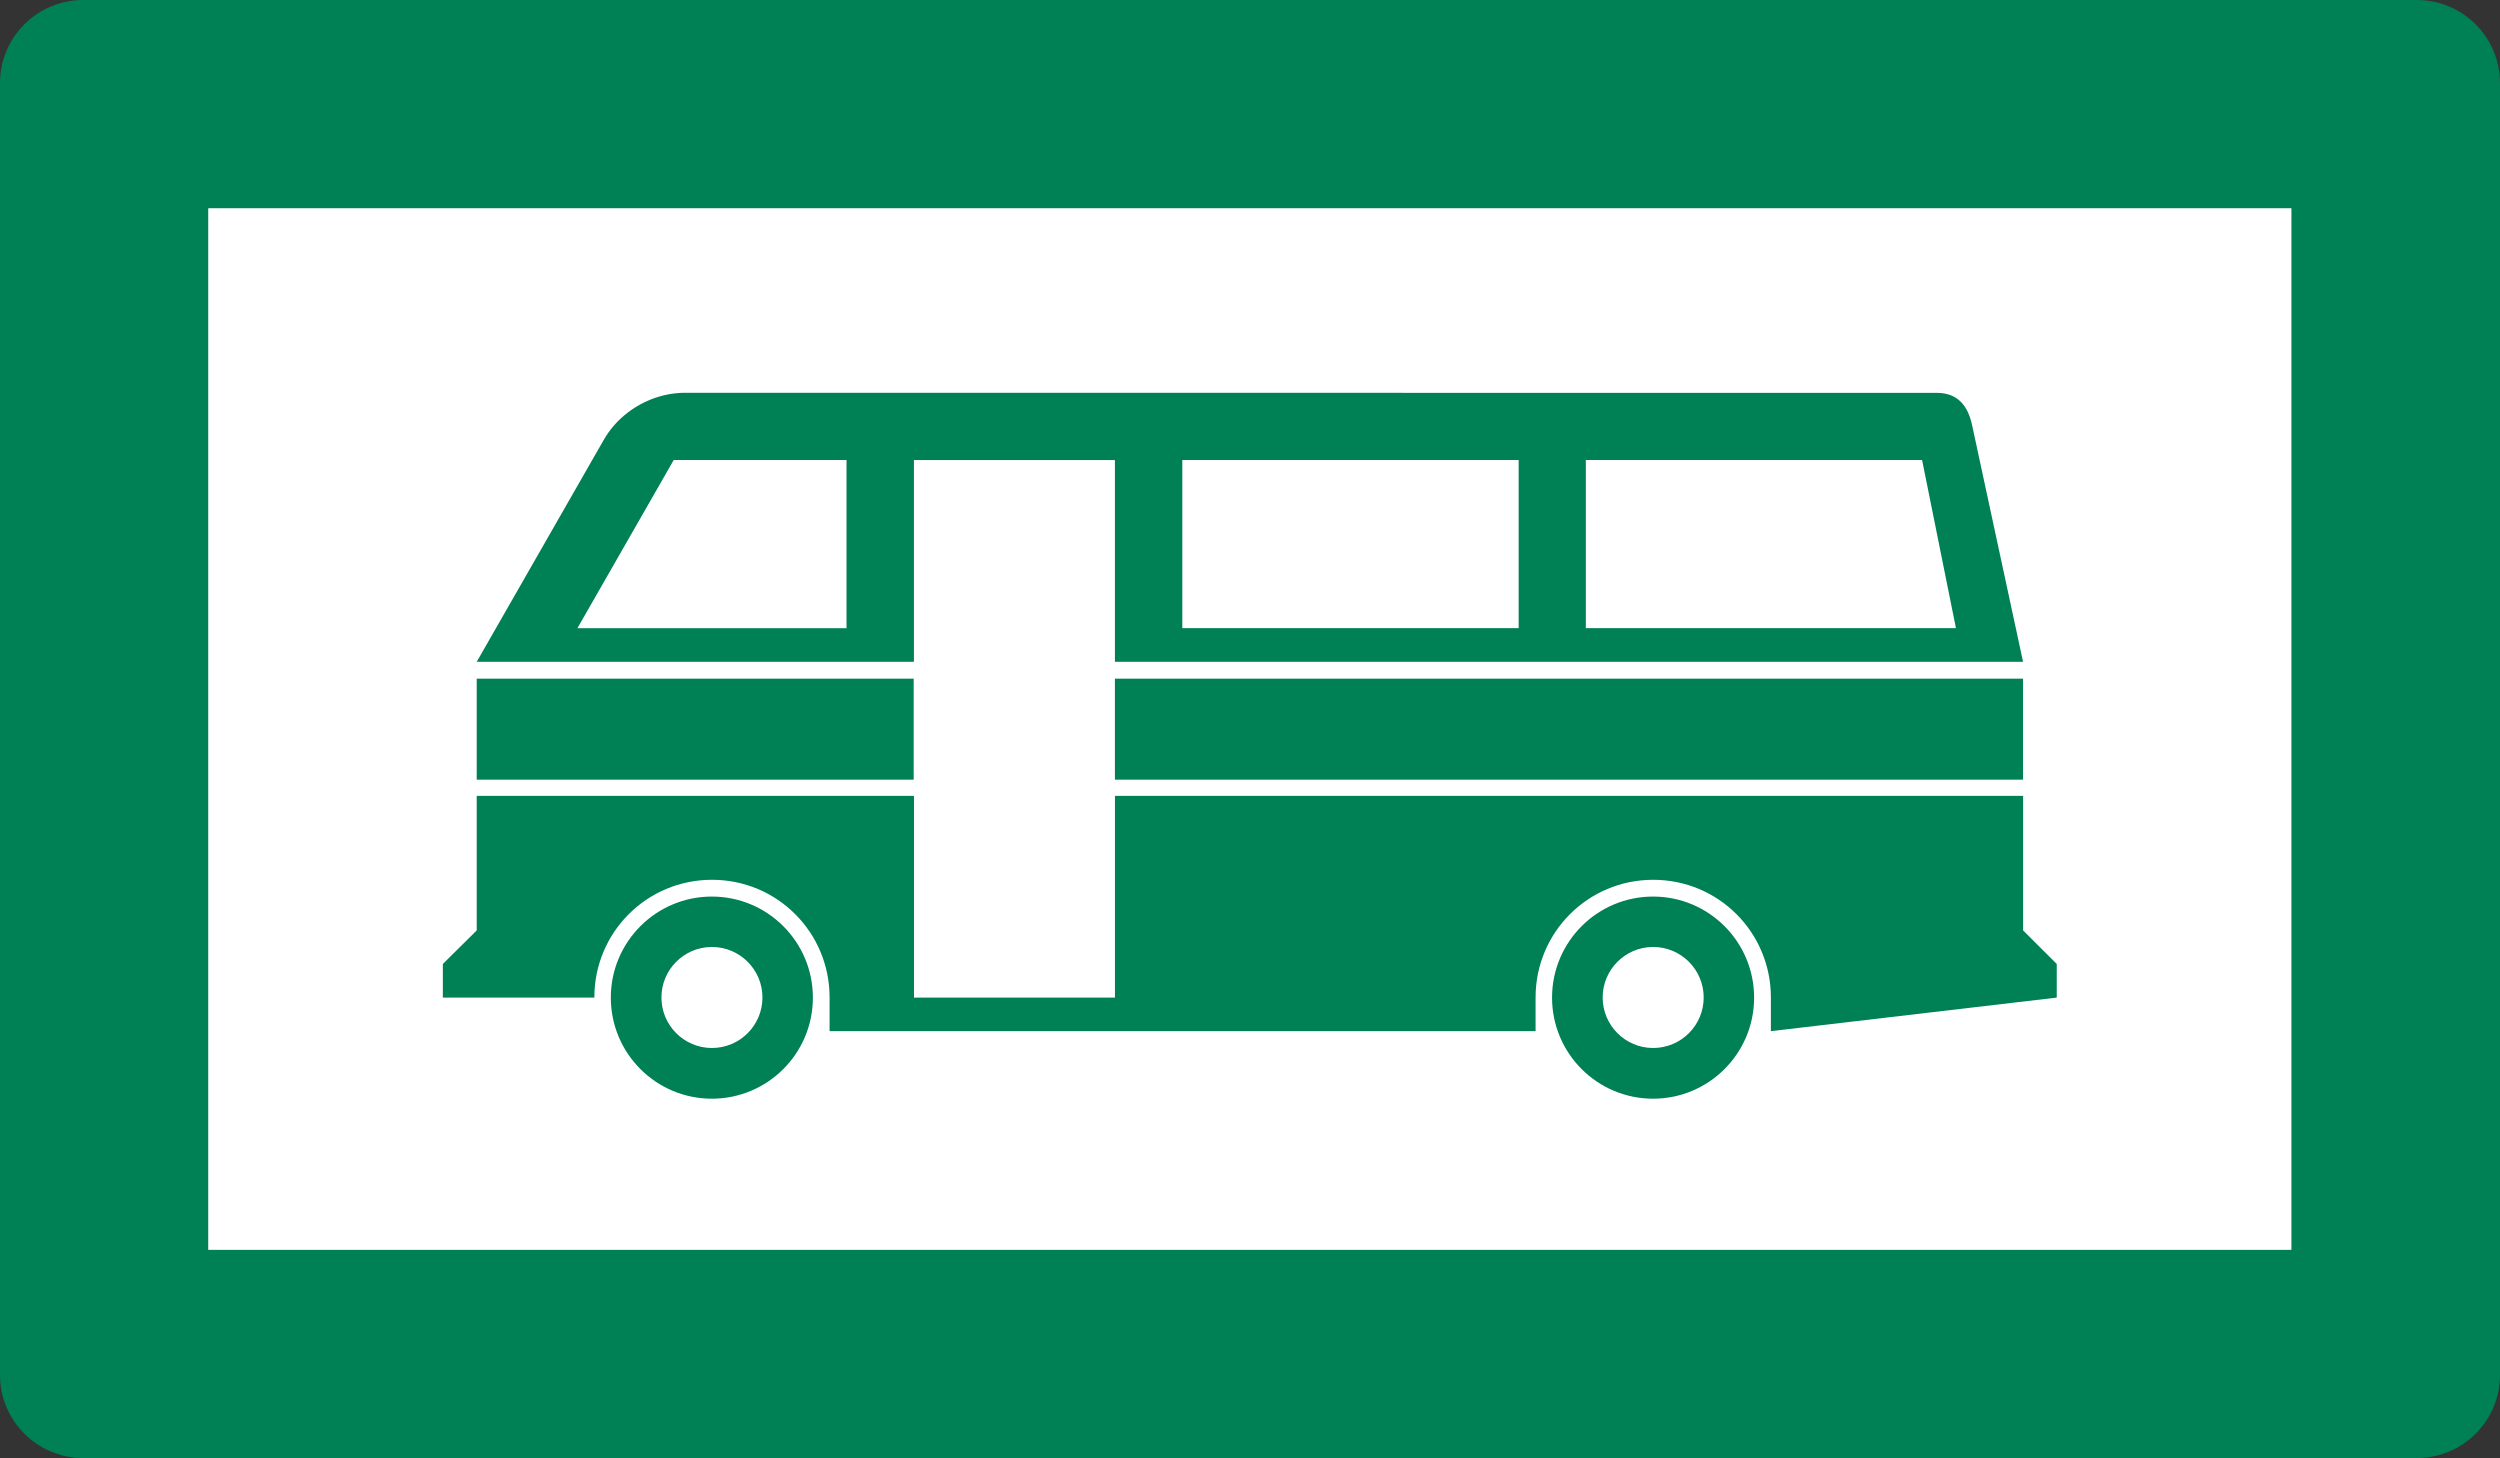 <?xml version="1.0" encoding="UTF-8" standalone="no"?>
<svg
   width="425"
   height="247.869"
   viewBox="0 0 398.438 232.377"
   version="1.1"
   id="svg3"
   sodipodi:docname="GREEN_MINIBUS_STAND_HK.svg"
   inkscape:version="1.1.2 (b8e25be833, 2022-02-05)"
   xmlns:inkscape="http://www.inkscape.org/namespaces/inkscape"
   xmlns:sodipodi="http://sodipodi.sourceforge.net/DTD/sodipodi-0.dtd"
   xmlns="http://www.w3.org/2000/svg"
   xmlns:svg="http://www.w3.org/2000/svg">
  <rect x="0" y="0" width="398.438" height="232.377" fill="#333333" stroke="none"/>
  <defs
     id="defs7" />
  <sodipodi:namedview
     id="namedview5"
     pagecolor="#ffffff"
     bordercolor="#666666"
     borderopacity="1.0"
     inkscape:pageshadow="2"
     inkscape:pageopacity="0.0"
     inkscape:pagecheckerboard="0"
     inkscape:document-units="in"
     showgrid="false"
     units="px"
     inkscape:zoom="0.98286136"
     inkscape:cx="208.06597"
     inkscape:cy="30.014406"
     inkscape:window-width="1920"
     inkscape:window-height="1001"
     inkscape:window-x="-9"
     inkscape:window-y="-9"
     inkscape:window-maximized="1"
     inkscape:current-layer="svg3" />
  <path
     id="rect6218-6"
     style="display:inline;fill:#008055;fill-opacity:1;stroke-width:136.035"
     d="M 398.438,13.264 V 219.113 c 0,7.348 -5.93,13.264 -13.296,13.264 H 13.296 C 5.93,232.377 0,226.461 0,219.113 V 13.264 C 0,5.916 5.93,-2.3778486e-4 13.296,-2.3778486e-4 H 385.142 c 7.366,0 13.296,5.916 13.296,13.264 z" />
  <rect
     style="display:inline;fill:#ffffff;fill-opacity:1;stroke-width:4.675"
     id="rect7451"
     width="166.01"
     height="332.009"
     x="33.186"
     y="-365.197"
     transform="rotate(90)" />
  <path
     id="rect6218"
     fill="none"
     stroke="#000000"
     stroke-width="0.935"
     d="m 397.969,13.711 c 0,0 0,205.466 0,205.466 0,7.342 -5.92,13.244 -13.263,13.244 0,0 -370.977,0 -370.977,0 -7.342,0 -13.263,-5.902 -13.263,-13.244 0,0 0,-205.466 0,-205.466 0,-7.342 5.92,-13.244 13.263,-13.244 0,0 370.977,0 370.977,0 7.342,0 13.263,5.902 13.263,13.244 z m -33.138,185.563 c 0,0 -331.226,0 -331.226,0 0,0 0,-165.707 0,-165.707 0,0 331.226,0 331.226,0 0,0 0,165.707 0,165.707 z m -41.827,-72.065 c 0,0 -145.345,0 -145.345,0 0,0 0,32.324 0,32.324 0,0 -32.324,0 -32.324,0 0,0 0,-32.324 0,-32.324 0,0 -69.97,0 -69.97,0 0,0 0,21.512 0,21.512 0,0 -5.35,5.406 -5.35,5.406 0,0 0,5.406 0,5.406 0,0 24.215,0 24.215,0 0,0 0,-0.935 0,-0.935 0,0 0.103,-0.954 0.103,-0.954 0,0 0.122,-0.935 0.122,-0.935 0,0 0.122,-0.935 0.122,-0.935 0,0 0.234,-0.87 0.234,-0.87 0,0 0.243,-0.963 0.243,-0.963 0,0 0.29,-0.87 0.29,-0.87 0,0 0.346,-0.889 0.346,-0.889 0,0 0.421,-0.823 0.421,-0.823 0,0 0.412,-0.879 0.412,-0.879 0,0 0.468,-0.823 0.468,-0.823 0,0 0.533,-0.767 0.533,-0.767 0,0 0.514,-0.758 0.514,-0.758 0,0 0.599,-0.72 0.599,-0.72 0,0 0.636,-0.692 0.636,-0.692 0,0 0.645,-0.701 0.645,-0.701 0,0 0.711,-0.645 0.711,-0.645 0,0 0.711,-0.589 0.711,-0.589 0,0 0.758,-0.599 0.758,-0.599 0,0 0.767,-0.514 0.767,-0.514 0,0 0.767,-0.477 0.767,-0.477 0,0 0.814,-0.477 0.814,-0.477 0,0 0.879,-0.402 0.879,-0.402 0,0 0.879,-0.355 0.879,-0.355 0,0 0.889,-0.29 0.889,-0.29 0,0 0.889,-0.299 0.889,-0.299 0,0 0.87,-0.234 0.87,-0.234 0,0 0.945,-0.168 0.945,-0.168 0,0 0.935,-0.122 0.935,-0.122 0,0 0.954,-0.122 0.954,-0.122 0,0 0.935,-0.056 0.935,-0.056 0,0 0.945,0 0.945,0 0,0 0.935,0.056 0.935,0.056 0,0 0.935,0.122 0.935,0.122 0,0 0.879,0.122 0.879,0.122 0,0 0.945,0.168 0.945,0.168 0,0 0.935,0.234 0.935,0.234 0,0 0.879,0.299 0.879,0.299 0,0 0.889,0.29 0.889,0.29 0,0 0.879,0.355 0.879,0.355 0,0 0.814,0.402 0.814,0.402 0,0 0.832,0.477 0.832,0.477 0,0 0.823,0.477 0.823,0.477 0,0 0.758,0.514 0.758,0.514 0,0 0.767,0.599 0.767,0.599 0,0 0.701,0.589 0.701,0.589 0,0 0.711,0.645 0.711,0.645 0,0 0.645,0.701 0.645,0.701 0,0 0.589,0.692 0.589,0.692 0,0 0.589,0.72 0.589,0.72 0,0 0.58,0.758 0.58,0.758 0,0 0.468,0.767 0.468,0.767 0,0 0.477,0.823 0.477,0.823 0,0 0.468,0.879 0.468,0.879 0,0 0.355,0.823 0.355,0.823 0,0 0.355,0.889 0.355,0.889 0,0 0.29,0.87 0.29,0.87 0,0 0.29,0.963 0.29,0.963 0,0 0.187,0.87 0.187,0.87 0,0 0.168,0.935 0.168,0.935 0,0 0.122,0.935 0.122,0.935 0,0 0.056,0.954 0.056,0.954 0,0 0,0.935 0,0.935 0,0 0,5.35 0,5.35 0,0 113.04,0 113.04,0 0,0 0,-5.35 0,-5.35 0,0 0.047,-0.935 0.047,-0.935 0,0 0.075,-0.954 0.075,-0.954 0,0 0.112,-0.935 0.112,-0.935 0,0 0.168,-0.935 0.168,-0.935 0,0 0.178,-0.87 0.178,-0.87 0,0 0.29,-0.963 0.29,-0.963 0,0 0.299,-0.87 0.299,-0.87 0,0 0.355,-0.889 0.355,-0.889 0,0 0.355,-0.823 0.355,-0.823 0,0 0.468,-0.879 0.468,-0.879 0,0 0.468,-0.823 0.468,-0.823 0,0 0.468,-0.767 0.468,-0.767 0,0 0.589,-0.758 0.589,-0.758 0,0 0.589,-0.72 0.589,-0.72 0,0 0.589,-0.692 0.589,-0.692 0,0 0.645,-0.701 0.645,-0.701 0,0 0.701,-0.645 0.701,-0.645 0,0 0.701,-0.589 0.701,-0.589 0,0 0.767,-0.599 0.767,-0.599 0,0 0.767,-0.514 0.767,-0.514 0,0 0.814,-0.477 0.814,-0.477 0,0 0.832,-0.477 0.832,-0.477 0,0 0.823,-0.402 0.823,-0.402 0,0 0.879,-0.355 0.879,-0.355 0,0 0.879,-0.29 0.879,-0.29 0,0 0.879,-0.299 0.879,-0.299 0,0 0.945,-0.234 0.945,-0.234 0,0 0.889,-0.168 0.889,-0.168 0,0 0.935,-0.122 0.935,-0.122 0,0 0.935,-0.122 0.935,-0.122 0,0 0.945,-0.056 0.945,-0.056 0,0 0.935,0 0.935,0 0,0 0.945,0.056 0.945,0.056 0,0 0.935,0.122 0.935,0.122 0,0 0.945,0.122 0.945,0.122 0,0 0.935,0.168 0.935,0.168 0,0 0.879,0.234 0.879,0.234 0,0 0.879,0.299 0.879,0.299 0,0 0.889,0.29 0.889,0.29 0,0 0.87,0.355 0.87,0.355 0,0 0.832,0.402 0.832,0.402 0,0 0.823,0.477 0.823,0.477 0,0 0.823,0.477 0.823,0.477 0,0 0.758,0.514 0.758,0.514 0,0 0.767,0.599 0.767,0.599 0,0 0.711,0.589 0.711,0.589 0,0 0.701,0.645 0.701,0.645 0,0 0.645,0.701 0.645,0.701 0,0 0.645,0.692 0.645,0.692 0,0 0.58,0.72 0.58,0.72 0,0 0.533,0.758 0.533,0.758 0,0 0.533,0.767 0.533,0.767 0,0 0.477,0.823 0.477,0.823 0,0 0.393,0.879 0.393,0.879 0,0 0.421,0.823 0.421,0.823 0,0 0.299,0.889 0.299,0.889 0,0 0.346,0.87 0.346,0.87 0,0 0.243,0.963 0.243,0.963 0,0 0.168,0.87 0.168,0.87 0,0 0.178,0.935 0.178,0.935 0,0 0.112,0.935 0.112,0.935 0,0 0.075,0.954 0.075,0.954 0,0 0.056,0.935 0.056,0.935 0,0 0,5.35 0,5.35 0,0 45.755,-5.35 45.755,-5.35 0,0 0,-5.406 0,-5.406 0,0 -5.397,-5.406 -5.397,-5.406 0,0 0,-21.512 0,-21.512 z m -0.009,-2.712 c 0,0 0,-16.153 0,-16.153 0,0 -145.345,0 -145.345,0 0,0 0,16.153 0,16.153 0,0 145.345,0 145.345,0 z M 75.357,108.336 c 0,0 0,16.153 0,16.153 0,0 69.97,0 69.97,0 0,0 0,-16.153 0,-16.153 0,0 -69.97,0 -69.97,0 z m 16.162,-8.053 c 0,0 15.395,-26.927 15.395,-26.927 0,0 27.675,0 27.675,0 0,0 0,26.927 0,26.927 0,0 -43.07,0 -43.07,0 z m 139.958,0 c 0,0 0,-26.927 0,-26.927 0,0 10.803,0 10.803,0 0,0 0,26.927 0,26.927 0,0 -10.803,0 -10.803,0 z m 75.422,0 c 0,0 0,-26.927 0,-26.927 0,0 0,26.927 0,26.927 z M 145.401,73.355 c 0,0 32.315,0 32.315,0 0,0 0,32.333 0,32.333 0,0 145.345,0 145.345,0 0,0 -8.352,-38.852 -8.352,-38.852 0,0 -0.234,-0.879 -0.234,-0.879 0,0 -0.402,-0.823 -0.402,-0.823 0,0 -0.533,-0.711 -0.533,-0.711 0,0 -0.701,-0.645 -0.701,-0.645 0,0 -0.701,-0.533 -0.701,-0.533 0,0 -0.889,-0.346 -0.889,-0.346 0,0 -0.87,-0.234 -0.87,-0.234 0,0 -0.889,-0.065 -0.889,-0.065 0,0 -200.051,0 -200.051,0 0,0 -0.991,0 -0.991,0 0,0 -1.01,0.112 -1.01,0.112 0,0 -0.991,0.131 -0.991,0.131 0,0 -1.001,0.224 -1.001,0.224 0,0 -0.945,0.299 -0.945,0.299 0,0 -0.935,0.299 -0.935,0.299 0,0 -0.945,0.402 -0.945,0.402 0,0 -0.87,0.477 -0.87,0.477 0,0 -0.832,0.477 -0.832,0.477 0,0 -0.879,0.589 -0.879,0.589 0,0 -0.758,0.571 -0.758,0.571 0,0 -0.767,0.655 -0.767,0.655 0,0 -0.701,0.701 -0.701,0.701 0,0 -0.711,0.711 -0.711,0.711 0,0 -0.589,0.823 -0.589,0.823 0,0 -0.589,0.814 -0.589,0.814 0,0 -0.524,0.832 -0.524,0.832 0,0 -19.969,34.971 -19.969,34.971 0,0 69.904,0 69.904,0 0,0 0.066,-32.333 0.066,-32.333 z m -24.327,87.235 c 0,0 -0.178,1.001 -0.178,1.001 0,0 -0.365,1.001 -0.365,1.001 0,0 -0.458,0.935 -0.458,0.935 0,0 -0.58,0.889 -0.58,0.889 0,0 -0.711,0.814 -0.711,0.814 0,0 -0.823,0.711 -0.823,0.711 0,0 -0.889,0.589 -0.889,0.589 0,0 -0.935,0.477 -0.935,0.477 0,0 -0.991,0.299 -0.991,0.299 0,0 -1.01,0.224 -1.01,0.224 0,0 -1.048,0.047 -1.048,0.047 0,0 -1.066,-0.047 -1.066,-0.047 0,0 -1.048,-0.224 -1.048,-0.224 0,0 -1.001,-0.299 -1.001,-0.299 0,0 -0.935,-0.477 -0.935,-0.477 0,0 -0.889,-0.589 -0.889,-0.589 0,0 -0.767,-0.711 -0.767,-0.711 0,0 -0.692,-0.814 -0.692,-0.814 0,0 -0.599,-0.889 -0.599,-0.889 0,0 -0.468,-0.935 -0.468,-0.935 0,0 -0.355,-1.001 -0.355,-1.001 0,0 -0.178,-1.001 -0.178,-1.001 0,0 -0.112,-1.057 -0.112,-1.057 0,0 0.112,-1.066 0.112,-1.066 0,0 0.178,-1.038 0.178,-1.038 0,0 0.355,-1.01 0.355,-1.01 0,0 0.468,-0.945 0.468,-0.945 0,0 0.599,-0.879 0.599,-0.879 0,0 0.692,-0.767 0.692,-0.767 0,0 0.767,-0.701 0.767,-0.701 0,0 0.889,-0.589 0.889,-0.589 0,0 0.935,-0.477 0.935,-0.477 0,0 1.001,-0.337 1.001,-0.337 0,0 1.048,-0.243 1.048,-0.243 0,0 1.066,-0.056 1.066,-0.056 0,0 1.048,0.056 1.048,0.056 0,0 1.01,0.243 1.01,0.243 0,0 0.991,0.337 0.991,0.337 0,0 0.935,0.477 0.935,0.477 0,0 0.889,0.589 0.889,0.589 0,0 0.823,0.701 0.823,0.701 0,0 0.711,0.767 0.711,0.767 0,0 0.58,0.879 0.58,0.879 0,0 0.458,0.945 0.458,0.945 0,0 0.365,1.01 0.365,1.01 0,0 0.178,1.038 0.178,1.038 0,0 0.056,1.066 0.056,1.066 0,0 -0.056,1.057 -0.056,1.057 z m 7.641,-6.295 c 0,0 -0.645,-2.048 -0.645,-2.048 0,0 -0.945,-1.88 -0.945,-1.88 0,0 -1.178,-1.758 -1.178,-1.758 0,0 -1.412,-1.599 -1.412,-1.599 0,0 -1.581,-1.347 -1.581,-1.347 0,0 -1.758,-1.169 -1.758,-1.169 0,0 -1.88,-0.945 -1.88,-0.945 0,0 -2.002,-0.711 -2.002,-0.711 0,0 -2.048,-0.402 -2.048,-0.402 0,0 -2.123,-0.122 -2.123,-0.122 0,0 -2.104,0.122 -2.104,0.122 0,0 -2.067,0.402 -2.067,0.402 0,0 -1.992,0.711 -1.992,0.711 0,0 -1.945,0.945 -1.945,0.945 0,0 -1.758,1.169 -1.758,1.169 0,0 -1.581,1.347 -1.581,1.347 0,0 -1.356,1.599 -1.356,1.599 0,0 -1.188,1.758 -1.188,1.758 0,0 -0.935,1.88 -0.935,1.88 0,0 -0.701,2.048 -0.701,2.048 0,0 -0.402,2.076 -0.402,2.076 0,0 -0.131,2.114 -0.131,2.114 0,0 0.131,2.104 0.131,2.104 0,0 0.402,2.067 0.402,2.067 0,0 0.701,1.992 0.701,1.992 0,0 0.935,1.88 0.935,1.88 0,0 1.188,1.768 1.188,1.768 0,0 1.356,1.581 1.356,1.581 0,0 1.581,1.422 1.581,1.422 0,0 1.758,1.169 1.758,1.169 0,0 1.945,0.945 1.945,0.945 0,0 1.992,0.636 1.992,0.636 0,0 2.067,0.421 2.067,0.421 0,0 2.104,0.178 2.104,0.178 0,0 2.123,-0.178 2.123,-0.178 0,0 1.983,0.636 1.983,0.636 0,0 2.002,-0.636 2.002,-0.636 0,0 1.88,-0.945 1.88,-0.945 0,0 1.768,-1.169 1.768,-1.169 0,0 1.581,-1.422 1.581,-1.422 0,0 1.412,-1.581 1.412,-1.581 0,0 1.169,-1.777 1.169,-1.777 0,0 0.945,-1.871 0.945,-1.871 0,0 0.655,-2.002 0.655,-2.002 0,0 0.402,-2.058 0.402,-2.058 0,0 0.178,-2.114 0.178,-2.114 0,0 -0.178,-2.104 -0.178,-2.104 0,0 -0.346,-3.133 -0.346,-3.133 z m 143.054,6.295 c 0,0 -0.178,1.001 -0.178,1.001 0,0 -0.355,1.001 -0.355,1.001 0,0 -0.468,0.935 -0.468,0.935 0,0 -0.58,0.889 -0.58,0.889 0,0 -0.711,0.814 -0.711,0.814 0,0 -0.767,0.711 -0.767,0.711 0,0 -0.879,0.589 -0.879,0.589 0,0 -0.935,0.477 -0.935,0.477 0,0 -1.001,0.299 -1.001,0.299 0,0 -1.066,0.224 -1.066,0.224 0,0 -1.048,0.047 -1.048,0.047 0,0 -1.066,-0.047 -1.066,-0.047 0,0 -0.991,-0.224 -0.991,-0.224 0,0 -1.001,-0.299 -1.001,-0.299 0,0 -0.991,-0.477 -0.991,-0.477 0,0 -0.889,-0.589 -0.889,-0.589 0,0 -0.767,-0.711 -0.767,-0.711 0,0 -0.692,-0.814 -0.692,-0.814 0,0 -0.599,-0.889 -0.599,-0.889 0,0 -0.468,-0.935 -0.468,-0.935 0,0 -0.355,-1.001 -0.355,-1.001 0,0 -0.178,-1.001 -0.178,-1.001 0,0 -0.056,-1.057 -0.056,-1.057 0,0 0.056,-1.066 0.056,-1.066 0,0 0.178,-1.038 0.178,-1.038 0,0 0.355,-1.01 0.355,-1.01 0,0 0.468,-0.945 0.468,-0.945 0,0 0.599,-0.879 0.599,-0.879 0,0 0.692,-0.767 0.692,-0.767 0,0 0.767,-0.701 0.767,-0.701 0,0 0.889,-0.589 0.889,-0.589 0,0 0.991,-0.477 0.991,-0.477 0,0 1.001,-0.337 1.001,-0.337 0,0 0.991,-0.243 0.991,-0.243 0,0 1.066,-0.056 1.066,-0.056 0,0 1.048,0.056 1.048,0.056 0,0 1.066,0.243 1.066,0.243 0,0 1.001,0.337 1.001,0.337 0,0 0.935,0.477 0.935,0.477 0,0 0.879,0.589 0.879,0.589 0,0 0.767,0.701 0.767,0.701 0,0 0.711,0.767 0.711,0.767 0,0 0.58,0.879 0.58,0.879 0,0 0.468,0.945 0.468,0.945 0,0 0.355,1.01 0.355,1.01 0,0 0.178,1.038 0.178,1.038 0,0 0.122,1.066 0.122,1.066 0,0 -0.122,1.057 -0.122,1.057 z m 7.763,-6.295 c 0,0 -0.711,-2.048 -0.711,-2.048 0,0 -0.945,-1.88 -0.945,-1.88 0,0 -1.169,-1.758 -1.169,-1.758 0,0 -1.347,-1.599 -1.347,-1.599 0,0 -1.655,-1.347 -1.655,-1.347 0,0 -1.693,-1.169 -1.693,-1.169 0,0 -1.945,-0.945 -1.945,-0.945 0,0 -2.002,-0.711 -2.002,-0.711 0,0 -2.048,-0.402 -2.048,-0.402 0,0 -2.114,-0.122 -2.114,-0.122 0,0 -2.123,0.122 -2.123,0.122 0,0 -2.048,0.402 -2.048,0.402 0,0 -2.002,0.711 -2.002,0.711 0,0 -1.88,0.945 -1.88,0.945 0,0 -1.758,1.169 -1.758,1.169 0,0 -1.599,1.347 -1.599,1.347 0,0 -1.403,1.599 -1.403,1.599 0,0 -1.178,1.758 -1.178,1.758 0,0 -0.935,1.88 -0.935,1.88 0,0 -0.645,2.048 -0.645,2.048 0,0 -0.412,2.076 -0.412,2.076 0,0 -0.178,2.114 -0.178,2.114 0,0 0.178,2.104 0.178,2.104 0,0 0.412,2.067 0.412,2.067 0,0 0.645,1.992 0.645,1.992 0,0 0.935,1.88 0.935,1.88 0,0 1.178,1.768 1.178,1.768 0,0 1.403,1.581 1.403,1.581 0,0 1.599,1.422 1.599,1.422 0,0 1.758,1.169 1.758,1.169 0,0 1.88,0.945 1.88,0.945 0,0 2.002,0.636 2.002,0.636 0,0 2.048,0.421 2.048,0.421 0,0 2.123,0.178 2.123,0.178 0,0 2.114,-0.178 2.114,-0.178 0,0 2.048,-0.421 2.048,-0.421 0,0 2.002,-0.636 2.002,-0.636 0,0 1.945,-0.945 1.945,-0.945 0,0 1.693,-1.169 1.693,-1.169 0,0 1.655,-1.422 1.655,-1.422 0,0 1.347,-1.581 1.347,-1.581 0,0 1.169,-1.768 1.169,-1.768 0,0 0.945,-1.88 0.945,-1.88 0,0 0.711,-1.992 0.711,-1.992 0,0 0.402,-2.067 0.402,-2.067 0,0 0.122,-2.104 0.122,-2.104 0,0 -0.122,-2.114 -0.122,-2.114 0,0 -0.402,-2.076 -0.402,-2.076 z"
     style="display:none" />
  <path
     id="path24604"
     style="fill:#008055;fill-opacity:1;fill-rule:evenodd;stroke:none;stroke-width:0.45;stroke-miterlimit:4;stroke-dasharray:none;stroke-opacity:1"
     d="m 109.192,62.599 c -3.312,0 -6.535,1.169 -9.107,3.125 -1.583,1.205 -2.924,2.714 -3.882,4.419 L 75.976,105.476 H 145.657 V 73.321 h 32.033 v 32.155 h 144.735 l -8.132,-37.759 c -0.775,-3.597 -2.771,-5.103 -5.591,-5.103 z m -1.819,10.718 h 27.541 V 100.115 H 92.028 Z m 81.06,0 h 53.604 v 26.796 h -53.604 z m 64.31,0 h 53.592 l 5.396,26.796 H 252.743 Z M 75.974,108.159 v 16.102 h 69.645 v -16.102 z m 101.715,0 v 16.102 H 322.424 V 108.159 Z M 75.974,126.837 v 21.449 l -5.396,5.347 v 5.359 h 24.147 v -0.025 c 0,-10.388 8.363,-18.751 18.751,-18.751 10.388,0 18.739,8.363 18.739,18.751 v 0.025 5.347 h 112.47 0.048 v -5.371 c 0,-10.389 8.362,-18.751 18.751,-18.751 10.389,0 18.751,8.362 18.751,18.751 v 5.371 l 45.559,-5.347 v -5.359 l -5.36,-5.347 v -21.449 h -144.736 v 32.155 h -32.033 v -32.155 z m 37.478,16.053 c -8.892,0.003 -16.099,7.21 -16.102,16.102 -0.004,8.896 7.205,16.111 16.102,16.114 8.896,-0.003 16.106,-7.218 16.102,-16.114 -0.003,-8.892 -7.21,-16.099 -16.102,-16.102 z m 150.009,0 c -8.892,0.003 -16.099,7.21 -16.102,16.102 -0.004,8.896 7.206,16.111 16.102,16.114 8.896,-0.003 16.106,-7.218 16.102,-16.114 -0.003,-8.892 -7.21,-16.099 -16.102,-16.102 z m -150.119,8.033 c 0.039,-2.8e-4 0.079,-2.8e-4 0.118,0 4.45,-0.001 8.058,3.607 8.057,8.057 -0.005,4.446 -3.612,8.046 -8.057,8.045 -4.441,-0.005 -8.039,-3.604 -8.045,-8.045 -0.002,-4.398 3.525,-7.985 7.923,-8.057 z m 150.009,0 c 0.039,-2.8e-4 0.079,-2.8e-4 0.118,0 4.45,-0.001 8.058,3.607 8.057,8.057 -0.006,4.446 -3.612,8.046 -8.057,8.045 -4.441,-0.005 -8.039,-3.604 -8.045,-8.045 -0.002,-4.398 3.525,-7.985 7.923,-8.057 z"
     sodipodi:nodetypes="ccccccccccccccccccccccccccccccccccccccccccsssccccssscccccccccccccccccccccccccccscccccs" />
</svg>

